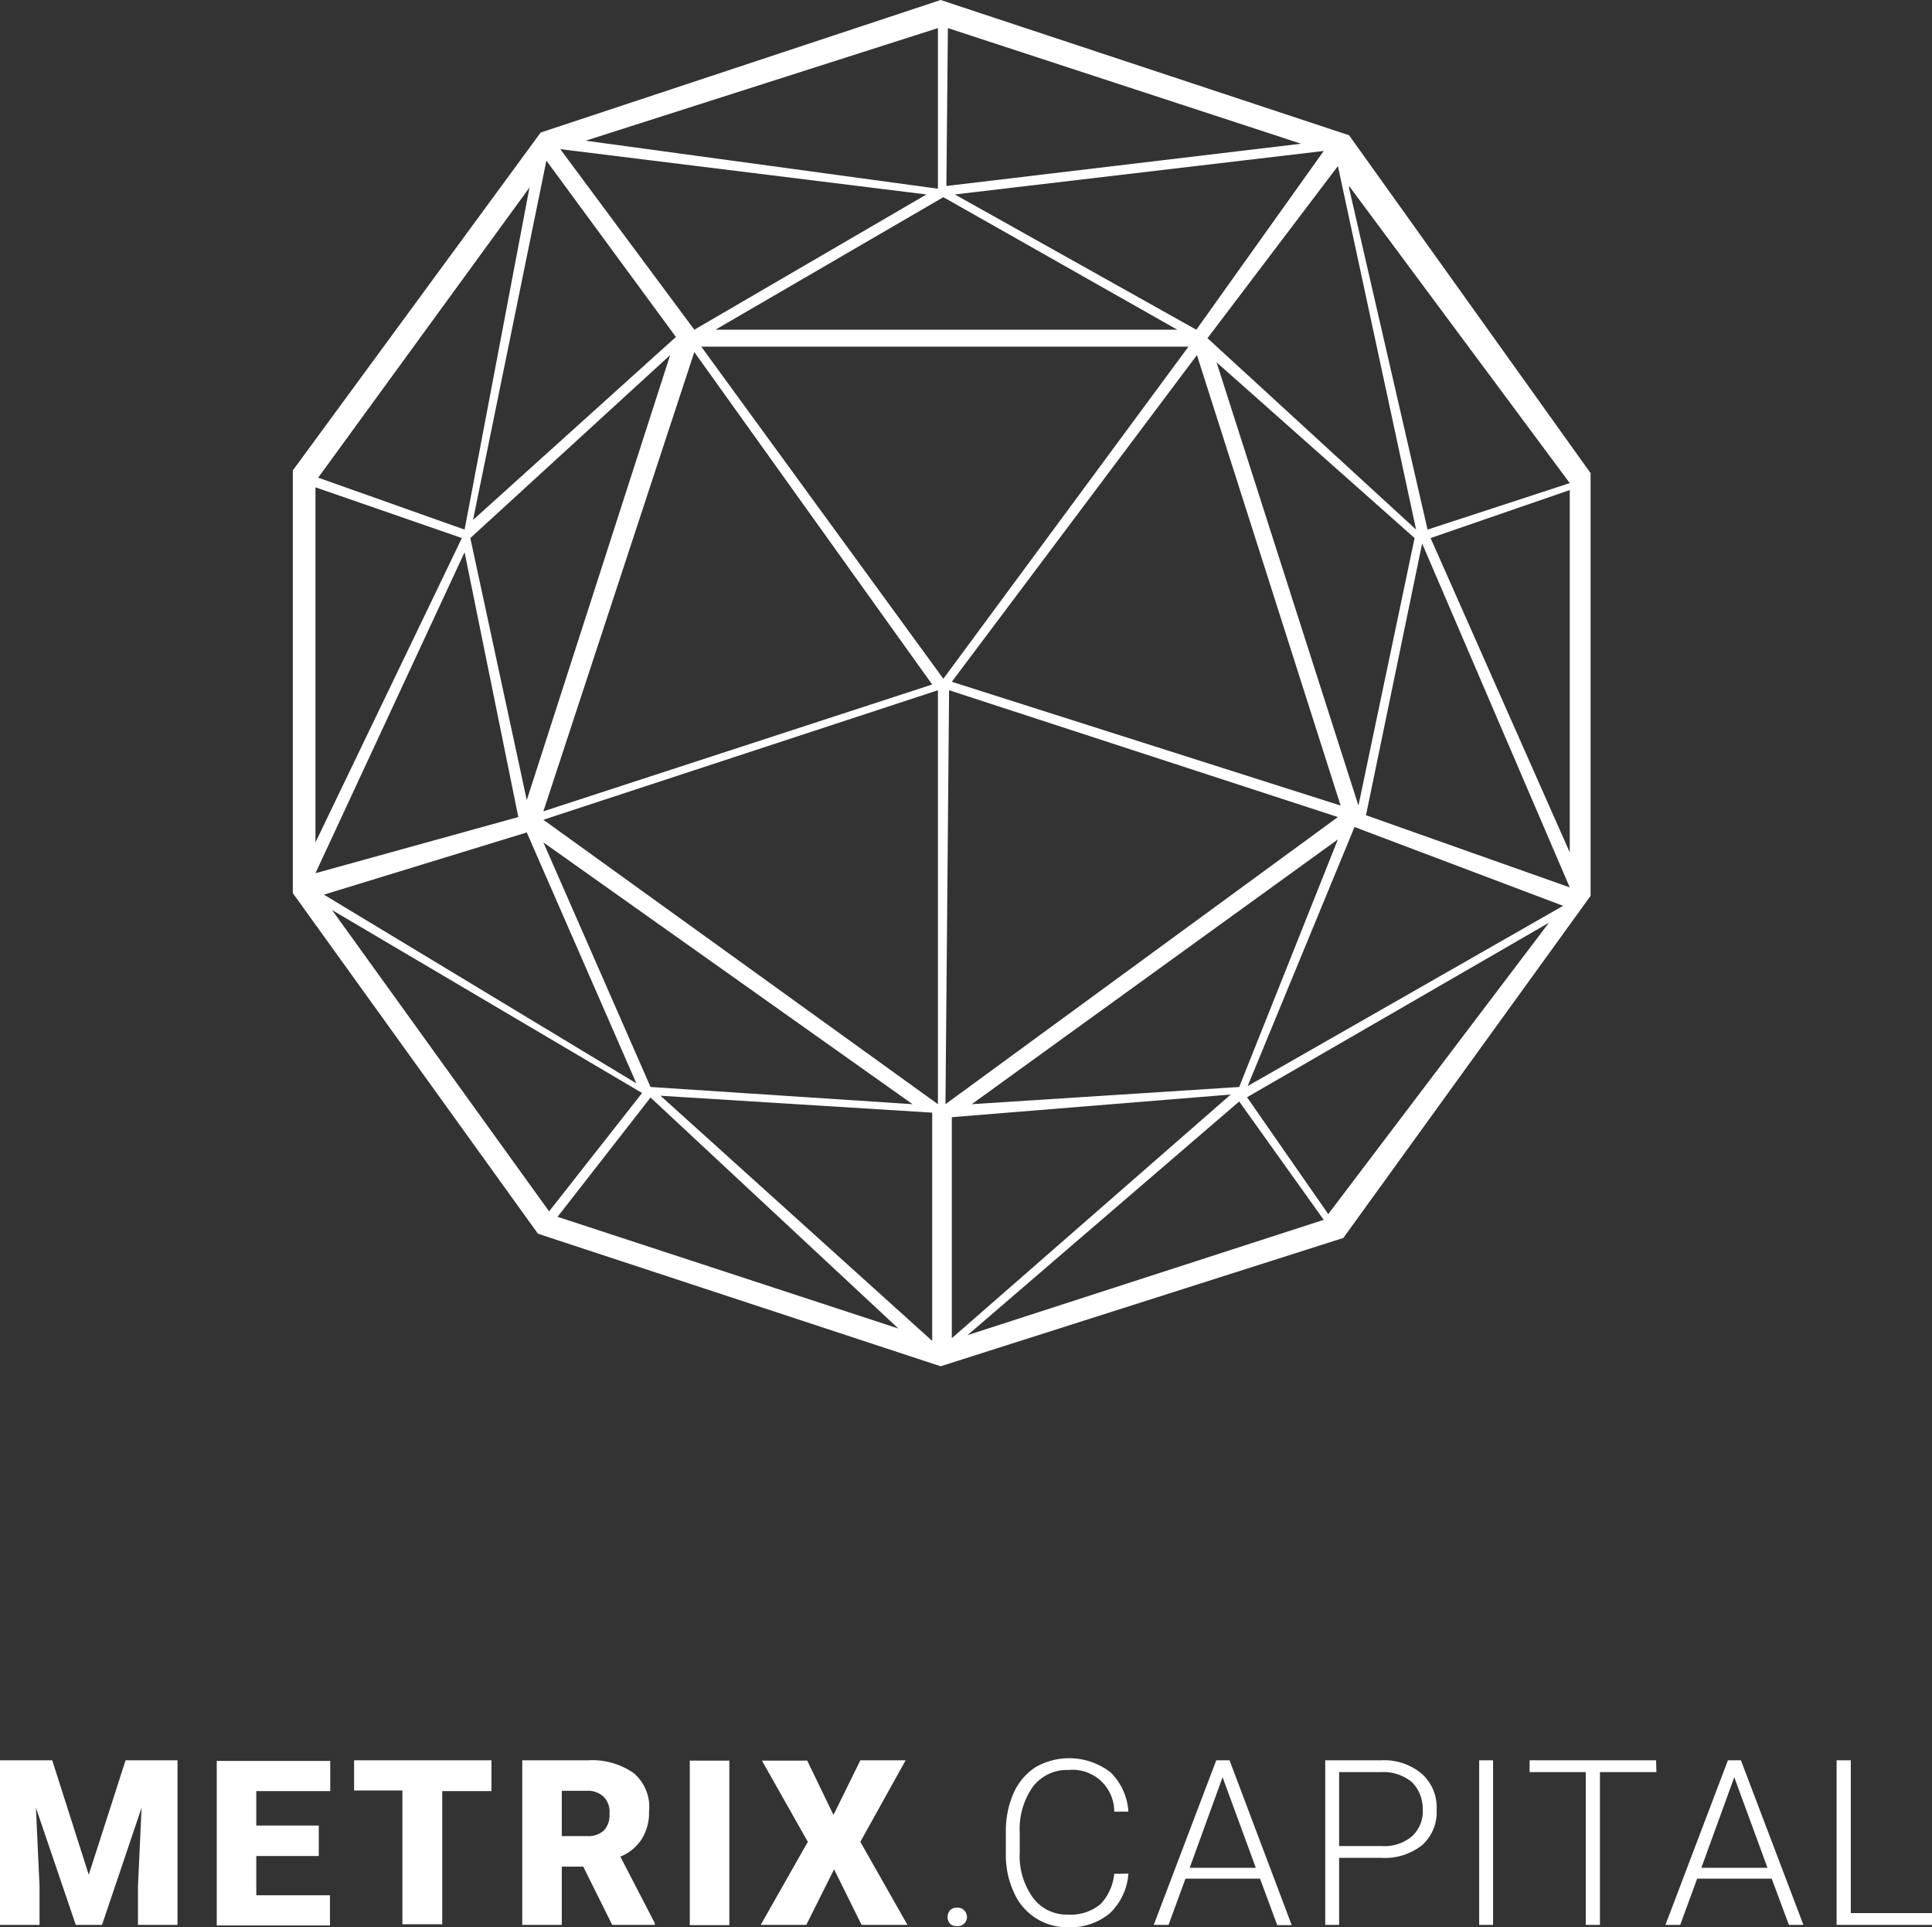 <svg xmlns="http://www.w3.org/2000/svg" viewBox="0 0 64 63.83"><rect x="0" y="0" width="64" height="63.83" fill="#333333" stroke="none"/><defs><style>.cls-1{fill:#fff;fill-rule:evenodd;}</style></defs><g id="Layer_2" data-name="Layer 2"><g id="Capa_1" data-name="Capa 1"><path class="cls-1" d="M31.16,45.25,17.82,40.86,9.7,29.58v-14L17.91,4.39,31.16,0,44.69,4.48l8,11.19v14L44.5,41ZM29.76,44l-8.21-7.65L18.47,40.3ZM18.19,40.12l3.08-3.92L11,30.14Zm12.69,4.29V36.85l-9-.56Zm-.65-7.84L18,27.9,21.55,36Zm-12.78-9-6.72,2.06,10.35,6.25Zm13.62,9V22.86L18,27.15Zm-.19-13.9L23,11.66l-5,15.21ZM17.17,27.06l-1.78-8.77L10.45,28.92Zm-1.59-9.24,6.62-6.06L17.45,26.5Zm-.28,0-4.85-1.68V27.9Zm-4.76-2,7-9.61L15.39,17.54Zm5.13,1.4,6.72-6.06L18.1,5.32ZM18.56,4.94l12.13,1.5L23,10.92Zm.84-.28L31.07.93V6.25Zm12-3.73L43.1,4.76,31.35,6.16ZM43.85,5,31.63,6.44l8,4.48ZM39,10.92,31.25,6.53,23.7,10.92ZM44.32,5.5,40,11.2l6.91,6.34Zm.37.66v.07c.23,1,2.6,11.31,2.6,11.31L52,16Zm2.7,11.66L52,16.23v12ZM52,29.39,47.11,18l-1.86,9Zm-7-2.71,1.86-8.86L40.3,12ZM51.78,30l-6.91-2.61-3.54,8.58Zm-.47.56-10,5.78L44,40.21ZM43.85,40.4l-2.8-3.92-9,7.74ZM31.53,44.32V37l9.24-.75Zm.66-7.75L44.32,27.8,41.05,36Zm-.75-13.71,12.88,4.2-13,9.51Zm8.21-11.1,4.76,14.92-12.88-4.1Zm-16.42-.28H39.37l-8.12,11Z"/><path id="METRIX.CAPITAL" class="cls-1" d="M0,58.3v5.45H1.31V62.48l-.12-2.61,1.32,3.88h.87l1.31-3.88-.12,2.61v1.27H5.88V58.3H4.16L2.94,62.09,1.73,58.3Zm10.56,2.16H8.49V59.32h2.45v-1H7.18v5.45h3.75v-1H8.49v-1.3h2.07Zm5.72-2.16H11.73v1h1.6v4.43h1.32V59.32h1.63v-1Zm4,5.45h1.41v-.06l-1.14-2.2a1.51,1.51,0,0,0,.72-.6A1.64,1.64,0,0,0,21.5,60,1.47,1.47,0,0,0,21,58.73a2.39,2.39,0,0,0-1.52-.43H17.3v5.45h1.31V61.82h.71Zm-1.67-4.44h.83a.76.76,0,0,1,.56.2.71.71,0,0,1,.19.56.75.75,0,0,1-.18.55.77.77,0,0,1-.57.19h-.83Zm5.55-1H22.85v5.45h1.31V58.3Zm2.58,0h-1.5L26.76,61,25.2,63.75h1.51l.92-1.84.91,1.84h1.52L28.5,61,30,58.3h-1.5l-.89,1.81Zm4.73,5.4a.29.29,0,0,0,.23.08.3.3,0,0,0,.24-.08.31.31,0,0,0,0-.44.3.3,0,0,0-.24-.09.29.29,0,0,0-.23.09.34.34,0,0,0,0,.44Zm5.44-1.65a1.7,1.7,0,0,1-.45,1,1.55,1.55,0,0,1-1.09.35,1.39,1.39,0,0,1-1.16-.57,2.37,2.37,0,0,1-.43-1.5V60.7a2.42,2.42,0,0,1,.44-1.53,1.42,1.42,0,0,1,1.18-.55A1.38,1.38,0,0,1,36.91,60h.47a2,2,0,0,0-.59-1.3,2.24,2.24,0,0,0-2.49-.17,2,2,0,0,0-.73.87,3.13,3.13,0,0,0-.25,1.29v.7a2.92,2.92,0,0,0,.26,1.27,1.92,1.92,0,0,0,1.79,1.17,2.06,2.06,0,0,0,1.39-.46,2,2,0,0,0,.62-1.32Zm5.4,1.7h.48L40.73,58.3h-.44l-2.07,5.45h.49l.56-1.53h2.47ZM40.5,58.86l1.1,3H39.41Zm5.24,2.67a2,2,0,0,0,1.37-.42,1.47,1.47,0,0,0,.48-1.18,1.48,1.48,0,0,0-.5-1.19,1.93,1.93,0,0,0-1.34-.44H43.9v5.45h.46V61.53Zm-1.38-2.84h1.42a1.47,1.47,0,0,1,1,.34,1.26,1.26,0,0,1,.35.9,1.12,1.12,0,0,1-.36.89,1.42,1.42,0,0,1-1,.32H44.36Zm5.12-.39H49v5.45h.46V58.3Zm5.38,0H50.67v.39h1.86v5.06H53V58.69h1.87Zm4.4,5.45h.48L57.67,58.3h-.43l-2.07,5.45h.49l.56-1.53h2.47Zm-1.81-4.89,1.1,3H56.36Zm3.86-.56h-.47v5.45H64v-.39H61.31V58.3Z"/></g></g></svg>